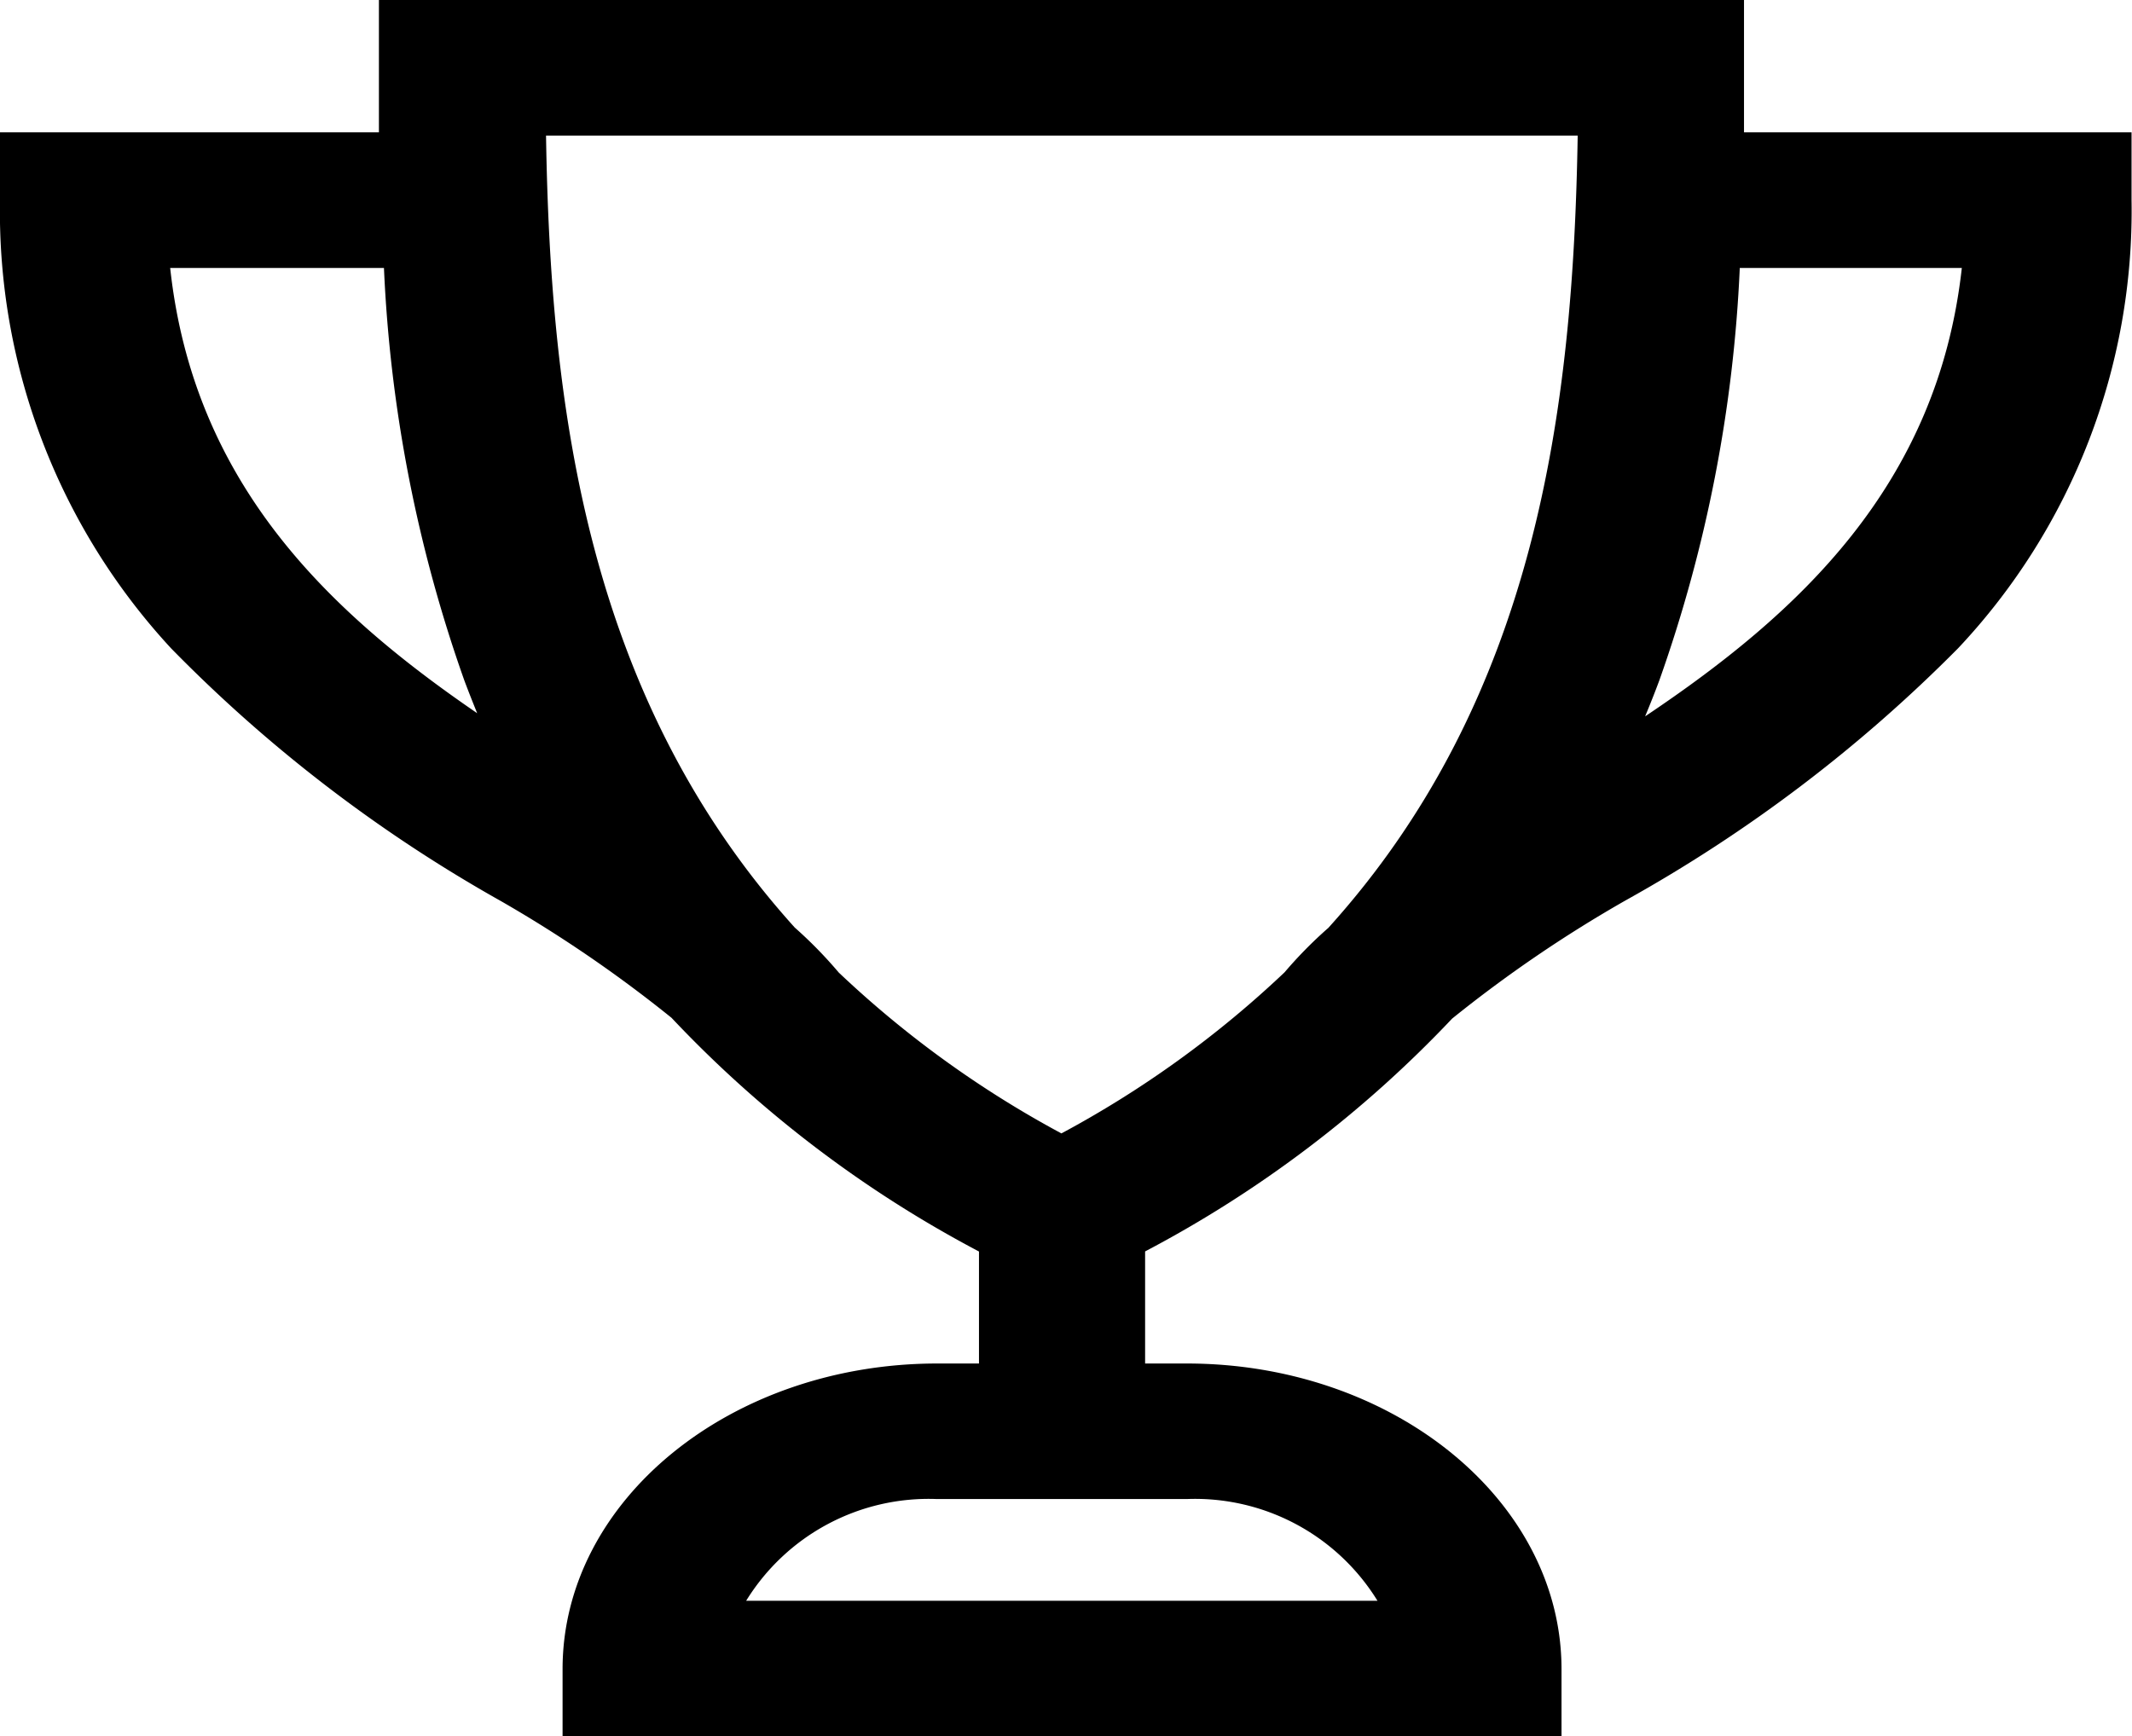 <svg xmlns="http://www.w3.org/2000/svg" width="23.716" height="19.319" viewBox="0 0 23.716 19.319">
  <g id="Grupo_773" data-name="Grupo 773" transform="translate(-369.554 -440.929)">
    <g id="trophy" transform="translate(190.554 1010.929)">
      <g id="Grupo_770" data-name="Grupo 770" transform="translate(179 -570)">
        <g id="Grupo_769" data-name="Grupo 769">
          <path id="Caminho_446" data-name="Caminho 446" d="M19.4,1.472q0-.364,0-.717V0H4.215V.755q0,.352,0,.717H0v.755A7.156,7.156,0,0,0,1.905,7.215,16.284,16.284,0,0,0,5.57,10.024a14.63,14.63,0,0,1,1.9,1.3,13.054,13.054,0,0,0,3.42,2.6v1.246h-.463c-2.3,0-4.169,1.523-4.169,3.4v.755H17.37v-.755c0-1.873-1.87-3.4-4.169-3.4h-.463V13.923a13.059,13.059,0,0,0,3.415-2.59,14.553,14.553,0,0,1,1.929-1.315,16.462,16.462,0,0,0,3.7-2.806,7.1,7.1,0,0,0,1.929-4.986V1.472ZM1.893,2.981H4.271A15.806,15.806,0,0,0,5.165,7.57c.046.123.094.244.143.365C3.658,6.805,2.154,5.385,1.893,2.981ZM13.2,16.678a2.384,2.384,0,0,1,2.123,1.132H8.3a2.384,2.384,0,0,1,2.123-1.132Zm1.572-6.351a4.787,4.787,0,0,0-.483.491l0,0a11.524,11.524,0,0,1-2.482,1.792A11.521,11.521,0,0,1,9.33,10.82l0,0a4.871,4.871,0,0,0-.489-.5C6.528,7.757,6.122,4.542,6.074,1.509H17.55C17.5,4.545,17.094,7.762,14.773,10.327ZM18.3,7.97c.055-.132.108-.265.158-.4a15.8,15.8,0,0,0,.895-4.589h2.47C21.554,5.409,19.995,6.834,18.3,7.97Z" fill="currentColor"/>
        </g>
      </g>
    </g>
  </g>
</svg>
